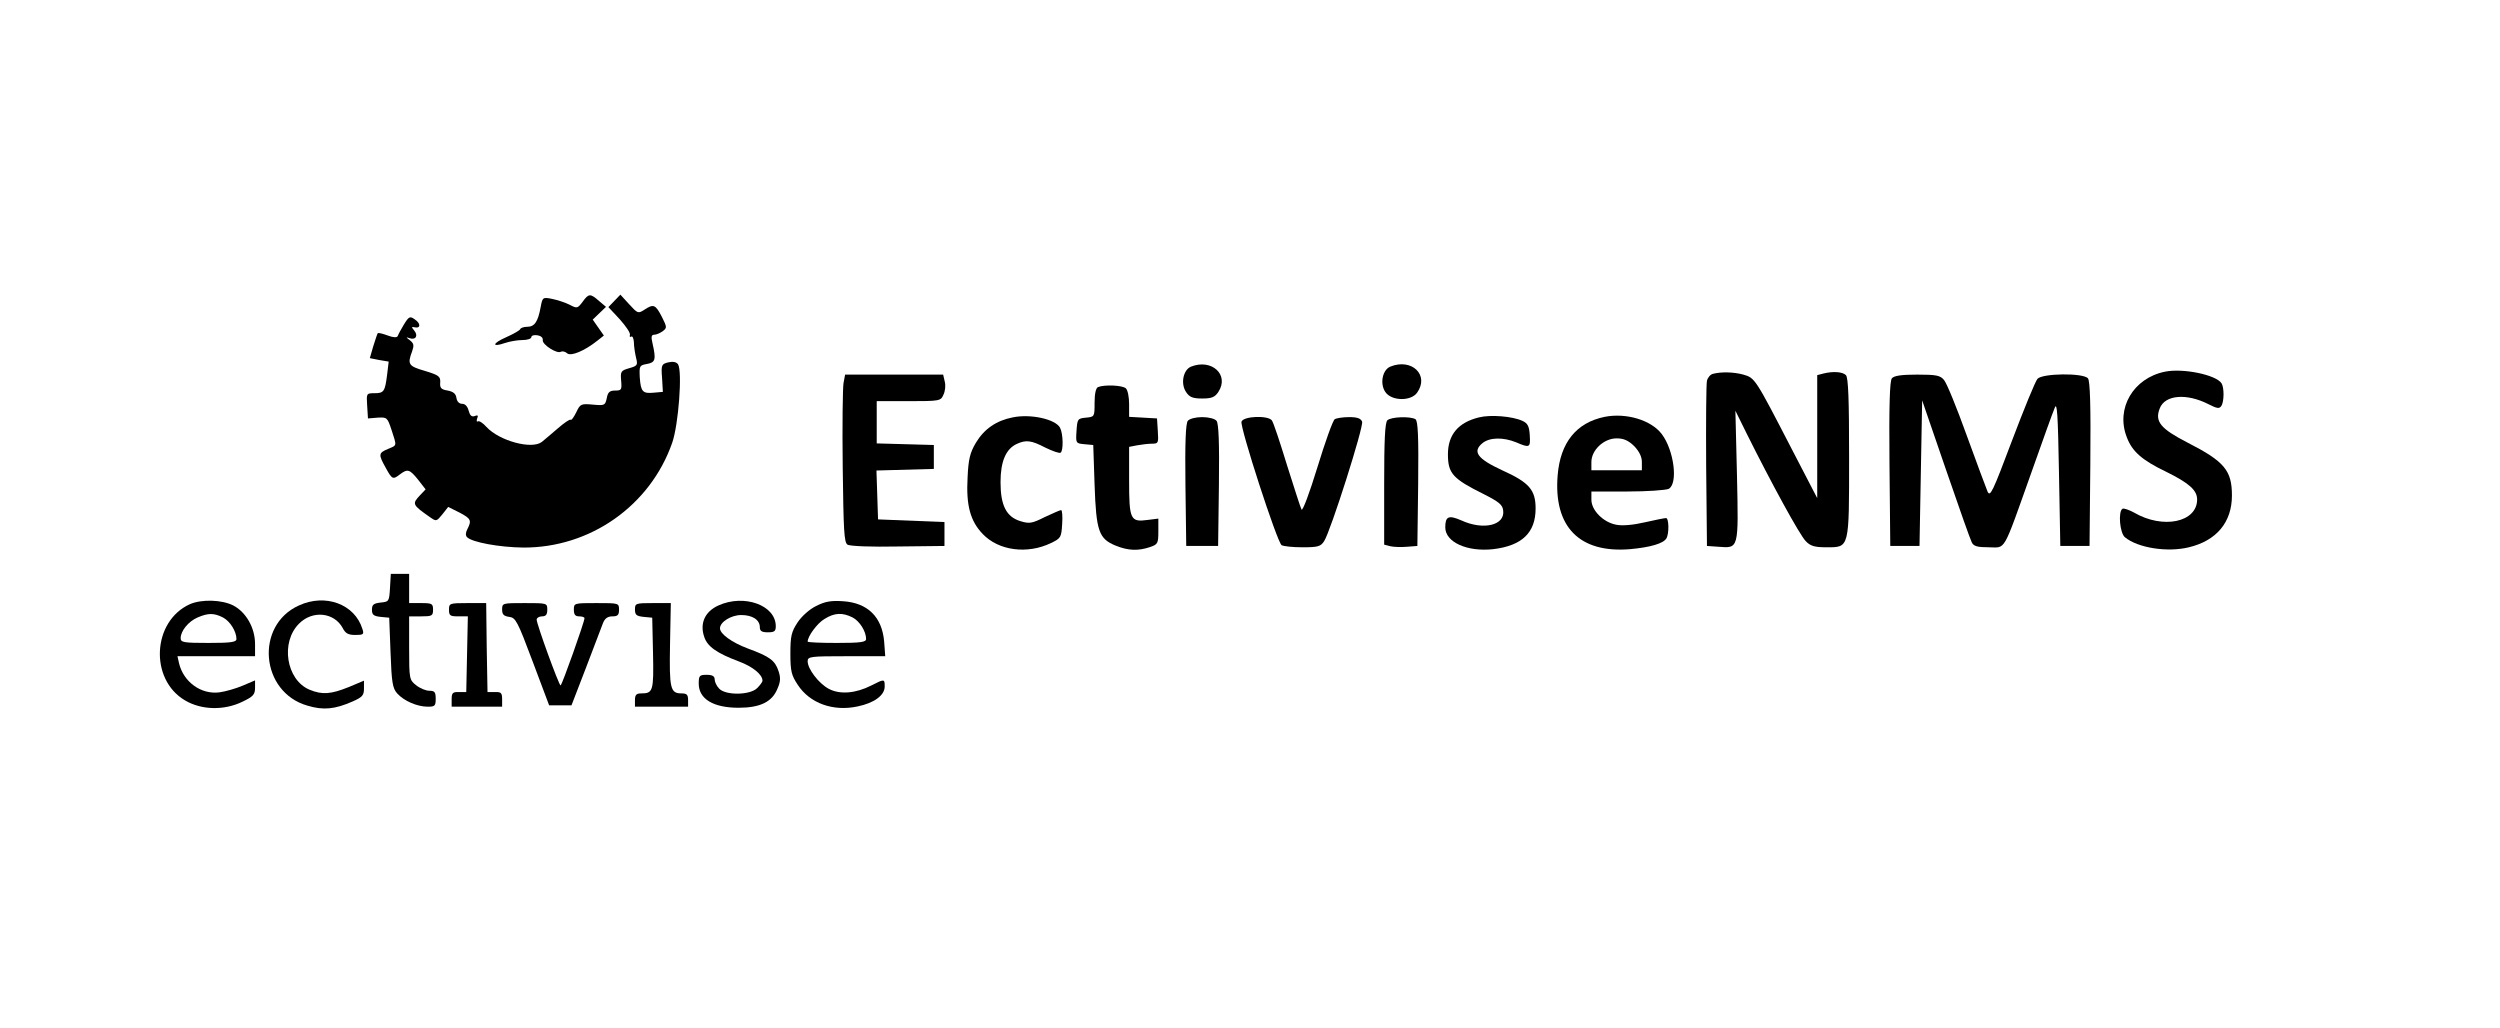 <?xml version="1.0" standalone="no"?>
<!DOCTYPE svg PUBLIC "-//W3C//DTD SVG 20010904//EN"
 "http://www.w3.org/TR/2001/REC-SVG-20010904/DTD/svg10.dtd">
<svg version="1.0" xmlns="http://www.w3.org/2000/svg"
 width="941pt" height="387pt" viewBox="0 0 941 387"
 preserveAspectRatio="xMidYMid meet">
<g transform="translate(0,387) scale(0.1,-0.1)"
fill="#000000" stroke="none">
<path d="M2193 2734 c-19 -25 -21 -26 -49 -11 -16 8 -46 18 -66 22 -35 7 -36
6 -43 -31 -10 -55 -23 -74 -50 -74 -13 0 -25 -4 -27 -9 -1 -4 -25 -18 -52 -30
-53 -23 -57 -40 -5 -22 18 6 47 11 65 11 19 0 34 5 34 11 0 6 10 9 23 7 13 -2
21 -9 20 -18 -3 -17 54 -53 68 -44 6 3 16 1 24 -6 14 -12 65 9 114 48 l24 19
-21 30 -21 30 25 24 25 24 -26 22 c-33 29 -39 29 -62 -3z"/>
<path d="M2313 2738 l-23 -24 43 -46 c23 -26 41 -52 38 -59 -2 -6 0 -9 5 -6 5
3 9 -7 10 -21 0 -15 4 -41 8 -58 7 -28 6 -31 -26 -40 -31 -9 -33 -12 -30 -47
3 -34 1 -37 -22 -37 -21 0 -28 -6 -32 -28 -6 -28 -8 -29 -52 -25 -45 4 -48 3
-63 -29 -9 -18 -18 -31 -21 -28 -3 3 -25 -12 -49 -33 -24 -21 -51 -43 -59 -50
-37 -30 -160 3 -209 56 -13 15 -28 24 -32 21 -5 -3 -6 2 -3 11 5 11 2 14 -9 9
-12 -4 -18 2 -23 20 -4 16 -13 26 -24 26 -12 0 -20 9 -22 22 -2 16 -12 24 -33
28 -25 4 -30 10 -28 31 1 22 -5 27 -58 43 -62 18 -66 25 -48 73 8 23 7 30 -8
42 -16 12 -16 13 -1 8 23 -8 33 10 17 29 -11 13 -10 15 2 12 23 -5 23 15 0 30
-18 13 -22 11 -41 -20 -11 -18 -21 -37 -23 -43 -3 -6 -16 -6 -37 2 -19 7 -35
11 -38 9 -2 -2 -9 -24 -17 -49 l-13 -45 35 -7 36 -6 -6 -50 c-8 -63 -12 -69
-48 -69 -30 0 -30 -1 -27 -47 l3 -48 36 3 c36 2 37 1 53 -47 20 -62 21 -56
-14 -71 -36 -15 -36 -21 -8 -71 24 -44 27 -45 54 -24 28 21 36 19 68 -21 l28
-36 -21 -22 c-31 -33 -29 -36 38 -83 23 -16 24 -16 46 11 l22 28 42 -21 c44
-23 47 -30 30 -63 -7 -13 -7 -24 -1 -30 19 -19 121 -38 212 -39 251 -1 477
157 560 394 24 68 39 270 22 296 -7 9 -19 11 -37 7 -25 -6 -27 -10 -23 -59 l3
-52 -34 -3 c-42 -4 -49 3 -53 58 -2 43 -1 45 27 50 32 6 35 16 21 78 -6 24 -4
32 6 32 8 0 22 6 32 13 17 13 17 15 -3 55 -24 46 -31 49 -66 26 -23 -15 -25
-14 -57 21 l-33 36 -22 -23z"/>
<path d="M4483 2490 c-29 -12 -40 -63 -19 -95 13 -20 25 -25 61 -25 36 0 48 5
61 25 42 64 -25 126 -103 95z"/>
<path d="M5233 2490 c-29 -12 -40 -63 -19 -95 23 -35 97 -36 120 -3 47 66 -20
131 -101 98z"/>
<path d="M8149 2471 c-119 -24 -186 -138 -144 -246 20 -54 57 -87 149 -131 85
-42 116 -69 116 -104 0 -86 -129 -113 -238 -49 -19 10 -38 17 -43 14 -17 -11
-10 -91 9 -107 48 -40 159 -58 241 -38 104 25 162 94 162 195 0 94 -28 128
-167 199 -101 52 -124 79 -105 128 19 52 101 59 185 16 31 -16 40 -17 47 -6
11 16 11 69 1 85 -20 32 -145 58 -213 44z"/>
<path d="M6448 2463 c-10 -2 -20 -14 -23 -26 -3 -12 -4 -157 -3 -322 l3 -300
43 -3 c77 -6 76 -10 70 267 l-6 245 42 -85 c91 -183 201 -385 223 -406 17 -18
33 -23 77 -23 88 0 86 -7 86 340 0 217 -3 299 -12 308 -13 13 -49 15 -85 6
l-23 -6 0 -232 0 -231 -96 185 c-138 267 -138 267 -182 280 -37 10 -83 11
-114 3z"/>
<path d="M3175 2428 c-3 -18 -5 -160 -3 -316 3 -238 5 -284 18 -292 9 -6 91
-9 190 -7 l175 2 0 45 0 45 -125 5 -125 5 -3 92 -3 92 108 3 108 3 0 45 0 45
-107 3 -108 3 0 79 0 80 120 0 c118 0 121 1 131 24 7 14 9 36 5 50 l-6 26
-185 0 -184 0 -6 -32z"/>
<path d="M7121 2446 c-8 -9 -11 -103 -9 -322 l3 -309 55 0 55 0 5 274 5 274
89 -259 c49 -143 93 -267 98 -276 7 -14 21 -18 64 -18 65 0 50 -28 161 284 41
116 80 225 87 241 9 24 12 -23 16 -245 l5 -275 55 0 55 0 3 309 c2 219 -1 313
-9 322 -18 21 -172 19 -190 -2 -8 -9 -51 -114 -96 -233 -73 -194 -82 -213 -92
-191 -6 14 -41 109 -79 213 -37 103 -75 196 -85 207 -14 17 -29 20 -101 20
-58 0 -87 -4 -95 -14z"/>
<path d="M4133 2413 c-8 -3 -13 -25 -13 -58 0 -53 0 -54 -32 -57 -32 -3 -33
-5 -36 -50 -3 -46 -3 -47 30 -50 l33 -3 5 -150 c6 -175 16 -203 80 -229 47
-19 85 -20 129 -5 29 10 31 14 31 59 l0 48 -40 -5 c-65 -9 -70 1 -70 147 l0
128 31 6 c17 3 42 6 56 6 23 0 24 3 21 48 l-3 47 -52 3 -53 3 0 48 c0 26 -5
52 -12 59 -12 12 -81 15 -105 5z"/>
<path d="M3812 2299 c-62 -12 -108 -44 -139 -96 -22 -37 -28 -62 -31 -130 -6
-105 10 -164 57 -213 60 -63 168 -77 257 -34 37 18 39 21 42 72 2 28 0 52 -4
52 -4 0 -31 -12 -61 -26 -48 -24 -58 -26 -91 -16 -54 16 -76 59 -76 147 0 78
20 125 61 144 35 16 54 14 108 -14 27 -13 52 -22 57 -19 11 7 10 71 -2 94 -17
32 -110 53 -178 39z"/>
<path d="M5567 2299 c-78 -19 -117 -65 -117 -139 0 -72 18 -92 135 -150 57
-29 71 -40 73 -62 7 -55 -74 -75 -157 -37 -48 21 -61 16 -61 -26 0 -56 83 -93
181 -82 108 13 159 62 159 153 0 70 -24 98 -126 144 -93 43 -113 70 -74 102
27 22 78 23 127 3 51 -22 54 -20 51 27 -2 34 -8 45 -28 54 -37 17 -119 24
-163 13z"/>
<path d="M6040 2301 c-107 -22 -167 -97 -177 -220 -16 -194 82 -294 273 -278
76 7 124 21 136 40 11 17 10 77 -1 77 -5 0 -41 -7 -80 -16 -43 -10 -85 -14
-108 -9 -48 9 -93 54 -93 94 l0 31 136 0 c74 0 144 5 155 10 36 20 20 145 -26
206 -40 53 -134 81 -215 65z m111 -110 c19 -20 29 -40 29 -60 l0 -31 -95 0
-95 0 0 31 c0 45 47 89 95 89 27 0 44 -8 66 -29z"/>
<path d="M4471 2286 c-8 -9 -11 -82 -9 -242 l3 -229 60 0 60 0 3 229 c2 160
-1 233 -9 242 -6 8 -30 14 -54 14 -24 0 -48 -6 -54 -14z"/>
<path d="M4673 2283 c-7 -19 134 -454 151 -465 6 -4 41 -8 78 -8 59 0 69 3 82
23 25 39 150 433 143 450 -5 12 -18 17 -49 17 -24 0 -48 -4 -54 -8 -7 -4 -36
-85 -65 -180 -30 -98 -56 -167 -60 -160 -4 7 -28 83 -55 168 -26 85 -51 161
-57 168 -15 19 -106 16 -114 -5z"/>
<path d="M5222 2288 c-9 -9 -12 -76 -12 -240 l0 -228 23 -6 c13 -3 41 -4 63
-2 l39 3 3 234 c2 181 -1 236 -10 243 -20 12 -93 9 -106 -4z"/>
<path d="M1468 1658 c-3 -52 -4 -53 -35 -56 -27 -3 -33 -8 -33 -27 0 -19 6
-24 33 -27 l32 -3 5 -131 c4 -114 8 -135 25 -154 25 -28 75 -50 115 -50 27 0
30 3 30 30 0 25 -4 30 -24 30 -13 0 -35 9 -50 21 -25 20 -26 23 -26 140 l0
119 45 0 c41 0 45 2 45 25 0 23 -4 25 -45 25 l-45 0 0 55 0 55 -34 0 -35 0 -3
-52z"/>
<path d="M715 1596 c-142 -64 -153 -283 -19 -362 62 -37 148 -39 217 -5 40 19
47 27 47 52 l0 28 -47 -20 c-26 -11 -65 -22 -87 -25 -69 -9 -135 39 -152 109
l-6 27 146 0 146 0 0 46 c0 61 -34 120 -82 145 -43 22 -119 24 -163 5z m124
-50 c27 -14 51 -53 51 -81 0 -12 -20 -15 -105 -15 -94 0 -105 2 -105 18 0 27
29 63 64 78 40 17 61 17 95 0z"/>
<path d="M1125 1591 c-166 -75 -145 -326 32 -377 60 -18 103 -14 171 16 36 16
42 23 42 48 l0 30 -57 -24 c-67 -27 -100 -30 -148 -10 -88 37 -110 179 -39
249 51 51 132 42 164 -17 10 -20 21 -26 47 -26 31 0 34 2 27 23 -29 93 -139
134 -239 88z"/>
<path d="M2704 1591 c-51 -23 -71 -68 -53 -119 12 -36 48 -61 131 -92 51 -19
88 -49 88 -72 0 -5 -9 -17 -20 -28 -27 -27 -119 -28 -143 -2 -10 10 -17 26
-17 35 0 12 -9 17 -30 17 -27 0 -30 -3 -30 -33 0 -58 55 -91 150 -91 81 0 126
22 146 71 12 27 13 42 4 68 -13 39 -33 54 -115 84 -61 23 -105 55 -105 76 0
24 42 50 80 50 42 0 70 -18 70 -46 0 -14 7 -19 30 -19 25 0 30 4 30 23 0 79
-119 122 -216 78z"/>
<path d="M3072 1589 c-25 -12 -55 -39 -70 -62 -23 -35 -27 -51 -27 -117 0 -67
4 -82 28 -118 45 -69 133 -101 225 -81 63 13 102 42 102 75 0 29 -1 29 -50 4
-59 -30 -118 -35 -160 -13 -38 20 -80 75 -80 104 0 18 11 19 146 19 l146 0 -4
55 c-8 93 -62 146 -155 152 -45 3 -68 -1 -101 -18z m137 -43 c27 -14 51 -53
51 -81 0 -12 -20 -15 -110 -15 -60 0 -110 2 -110 5 0 20 36 69 63 85 38 24 68
25 106 6z"/>
<path d="M1690 1575 c0 -22 4 -25 35 -25 l36 0 -3 -142 -3 -143 -27 0 c-24 1
-28 -3 -28 -27 l0 -28 95 0 95 0 0 28 c0 24 -4 28 -27 27 l-28 0 -3 168 -2
167 -70 0 c-68 0 -70 -1 -70 -25z"/>
<path d="M1890 1576 c0 -19 6 -25 27 -28 24 -3 31 -16 88 -168 l62 -165 42 0
42 0 54 140 c29 77 58 152 64 168 7 19 18 27 36 27 20 0 25 5 25 25 0 25 -1
25 -85 25 -84 0 -85 0 -85 -25 0 -18 5 -25 20 -25 11 0 20 -3 20 -7 0 -14 -85
-253 -90 -253 -6 0 -90 230 -90 248 0 6 9 12 20 12 15 0 20 7 20 25 0 25 -1
25 -85 25 -83 0 -85 0 -85 -24z"/>
<path d="M2390 1576 c0 -21 6 -25 33 -28 l32 -3 3 -134 c3 -143 0 -151 -45
-151 -18 0 -23 -6 -23 -25 l0 -25 100 0 100 0 0 25 c0 20 -5 25 -24 25 -43 0
-47 17 -44 184 l3 156 -67 0 c-65 0 -68 -1 -68 -24z"/>
</g>
</svg>

